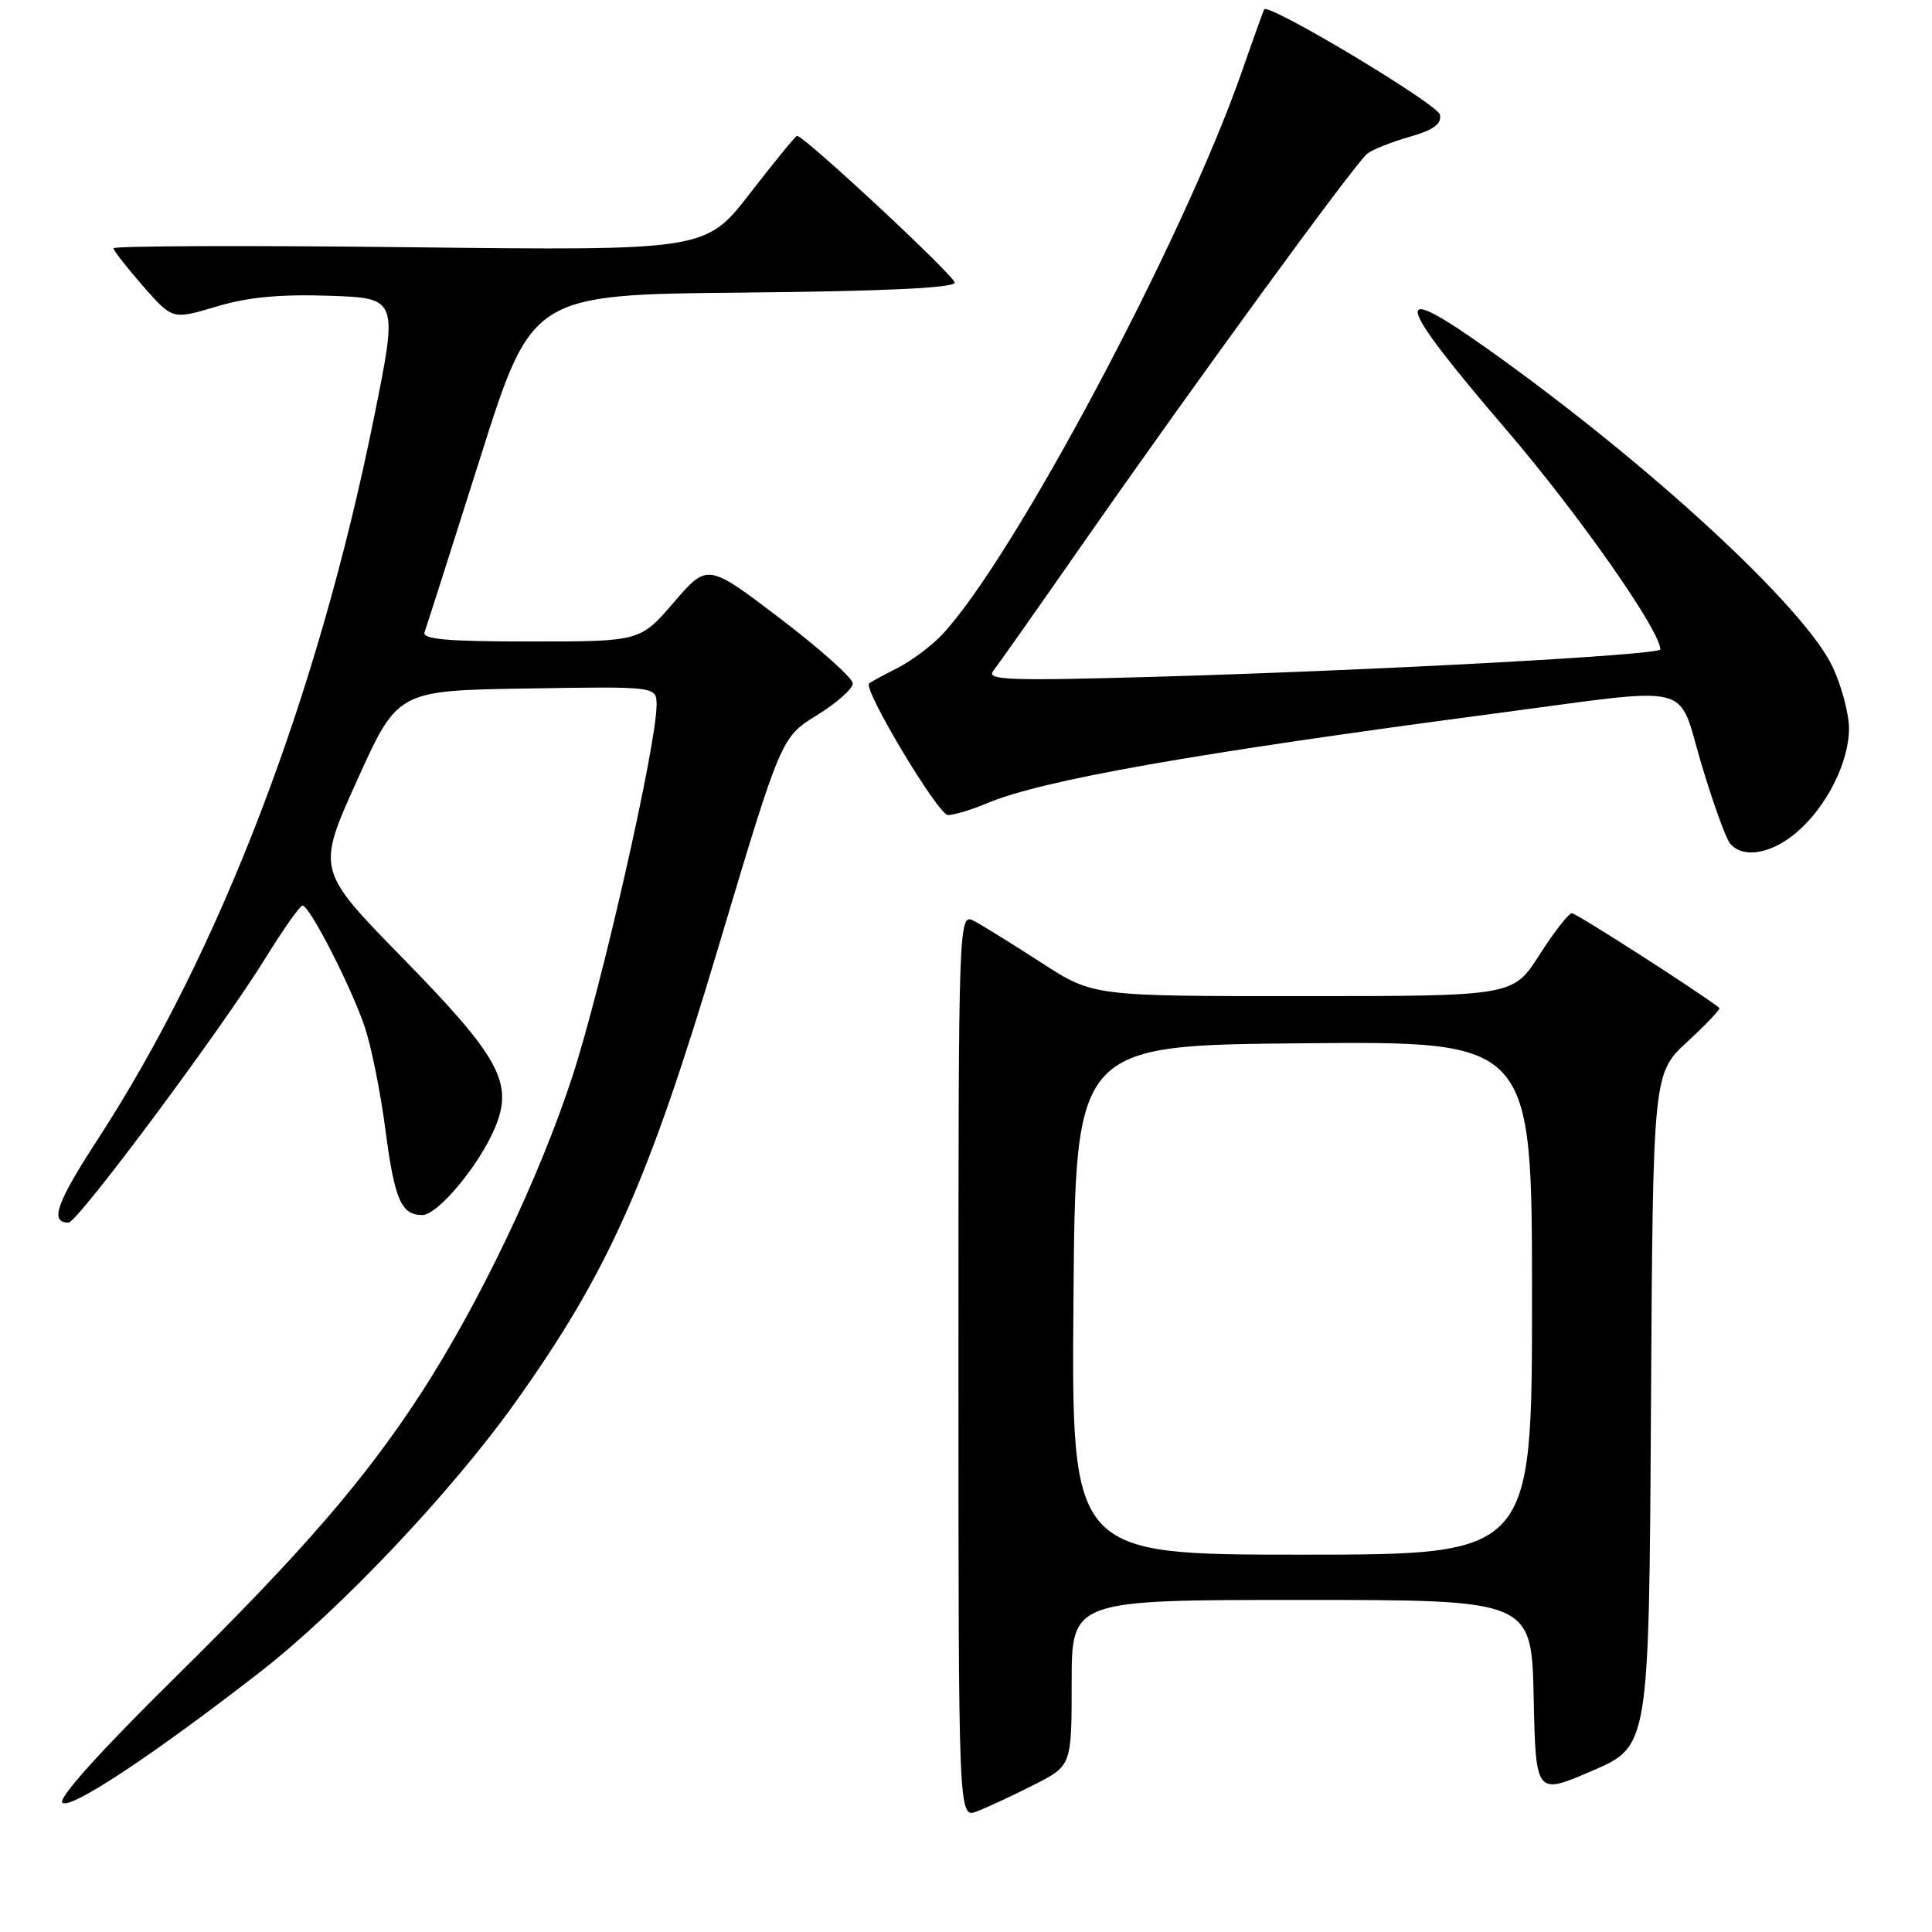 <?xml version="1.0" encoding="UTF-8" standalone="no"?>
<!DOCTYPE svg PUBLIC "-//W3C//DTD SVG 1.1//EN" "http://www.w3.org/Graphics/SVG/1.1/DTD/svg11.dtd" >
<svg xmlns="http://www.w3.org/2000/svg" xmlns:xlink="http://www.w3.org/1999/xlink" version="1.1" viewBox="0 0 256 256">
 <g >
 <path fill="currentColor"
d=" M 136.94 236.53 C 142.00 233.97 142.00 233.97 142.00 222.98 C 142.00 212.00 142.00 212.00 172.47 212.00 C 202.94 212.00 202.94 212.00 203.22 224.94 C 203.50 237.87 203.50 237.87 211.00 234.63 C 218.50 231.39 218.50 231.39 218.76 186.81 C 219.02 142.24 219.02 142.24 223.59 138.03 C 226.10 135.71 228.01 133.70 227.83 133.56 C 225.48 131.67 208.87 121.00 208.29 121.01 C 207.85 121.01 205.93 123.48 204.00 126.50 C 200.50 131.99 200.50 131.99 172.68 131.99 C 144.85 132.00 144.85 132.00 138.06 127.61 C 134.32 125.19 130.31 122.70 129.13 122.07 C 127.00 120.93 127.00 120.93 127.00 180.94 C 127.00 240.95 127.00 240.95 129.44 240.02 C 130.78 239.51 134.15 237.94 136.94 236.53 Z  M 34.56 221.47 C 45.05 213.30 59.78 197.74 68.22 185.91 C 80.58 168.58 85.83 156.84 95.16 125.60 C 103.50 97.70 103.50 97.70 108.25 94.77 C 110.86 93.15 113.00 91.26 113.00 90.56 C 113.00 89.86 108.67 85.99 103.38 81.96 C 93.75 74.63 93.75 74.63 89.29 79.81 C 84.82 85.00 84.82 85.00 70.30 85.00 C 59.11 85.00 55.89 84.71 56.26 83.75 C 56.51 83.06 59.82 72.72 63.60 60.77 C 70.47 39.03 70.47 39.03 98.49 38.77 C 117.21 38.59 126.50 38.15 126.50 37.45 C 126.50 36.56 106.57 18.00 105.61 18.00 C 105.43 18.00 102.63 21.42 99.39 25.60 C 93.50 33.21 93.50 33.21 54.25 32.76 C 32.66 32.51 15.02 32.58 15.04 32.90 C 15.07 33.23 16.84 35.49 18.97 37.93 C 22.86 42.36 22.86 42.36 28.68 40.62 C 32.85 39.37 37.09 38.97 43.63 39.19 C 52.76 39.50 52.76 39.50 49.52 55.50 C 42.08 92.28 29.18 125.98 13.04 150.83 C 7.46 159.41 6.54 162.00 9.08 162.00 C 10.28 162.00 29.33 136.41 35.15 126.99 C 37.52 123.15 39.74 120.00 40.09 120.00 C 41.03 120.00 46.57 130.82 48.35 136.13 C 49.20 138.67 50.42 144.75 51.06 149.63 C 52.28 158.97 53.16 161.00 55.96 161.00 C 58.01 161.00 63.53 154.37 65.60 149.40 C 68.07 143.49 66.19 140.05 53.31 126.90 C 41.95 115.28 41.95 115.28 47.32 103.39 C 52.69 91.50 52.69 91.50 69.85 91.23 C 87.00 90.95 87.00 90.95 87.00 93.41 C 87.00 98.71 79.75 130.67 75.82 142.71 C 71.46 156.05 63.51 172.68 55.86 184.50 C 48.42 195.98 40.09 205.62 23.26 222.21 C 13.31 232.02 7.68 238.28 8.26 238.86 C 9.26 239.86 20.33 232.54 34.56 221.47 Z  M 237.97 110.37 C 241.98 107.00 245.00 101.05 245.00 96.53 C 245.00 94.58 244.02 90.90 242.83 88.36 C 239.14 80.52 218.78 61.70 197.64 46.61 C 184.05 36.90 184.52 39.35 199.64 57.00 C 209.20 68.15 220.00 83.57 220.00 86.05 C 220.00 86.79 182.48 88.83 153.00 89.68 C 133.70 90.23 130.66 90.12 131.60 88.91 C 132.21 88.14 137.57 80.53 143.51 72.00 C 158.63 50.33 179.64 21.53 181.19 20.34 C 181.91 19.80 184.44 18.79 186.81 18.12 C 189.97 17.21 191.04 16.43 190.80 15.20 C 190.53 13.81 168.10 0.36 167.51 1.24 C 167.42 1.38 166.08 5.10 164.55 9.50 C 156.78 31.80 134.19 74.21 124.78 84.15 C 123.40 85.61 120.75 87.58 118.89 88.53 C 117.02 89.48 115.35 90.39 115.16 90.55 C 114.31 91.29 124.32 108.00 125.61 108.00 C 126.41 108.00 128.74 107.30 130.78 106.44 C 138.13 103.35 158.02 99.84 198.40 94.50 C 225.02 90.98 222.17 90.27 225.45 101.25 C 226.97 106.34 228.67 111.06 229.23 111.75 C 230.88 113.78 234.62 113.19 237.97 110.37 Z  M 142.24 172.25 C 142.50 138.50 142.50 138.50 172.75 138.24 C 203.00 137.97 203.00 137.97 203.00 171.99 C 203.00 206.00 203.00 206.00 172.49 206.00 C 141.97 206.00 141.97 206.00 142.24 172.25 Z "/>
</g>
</svg>